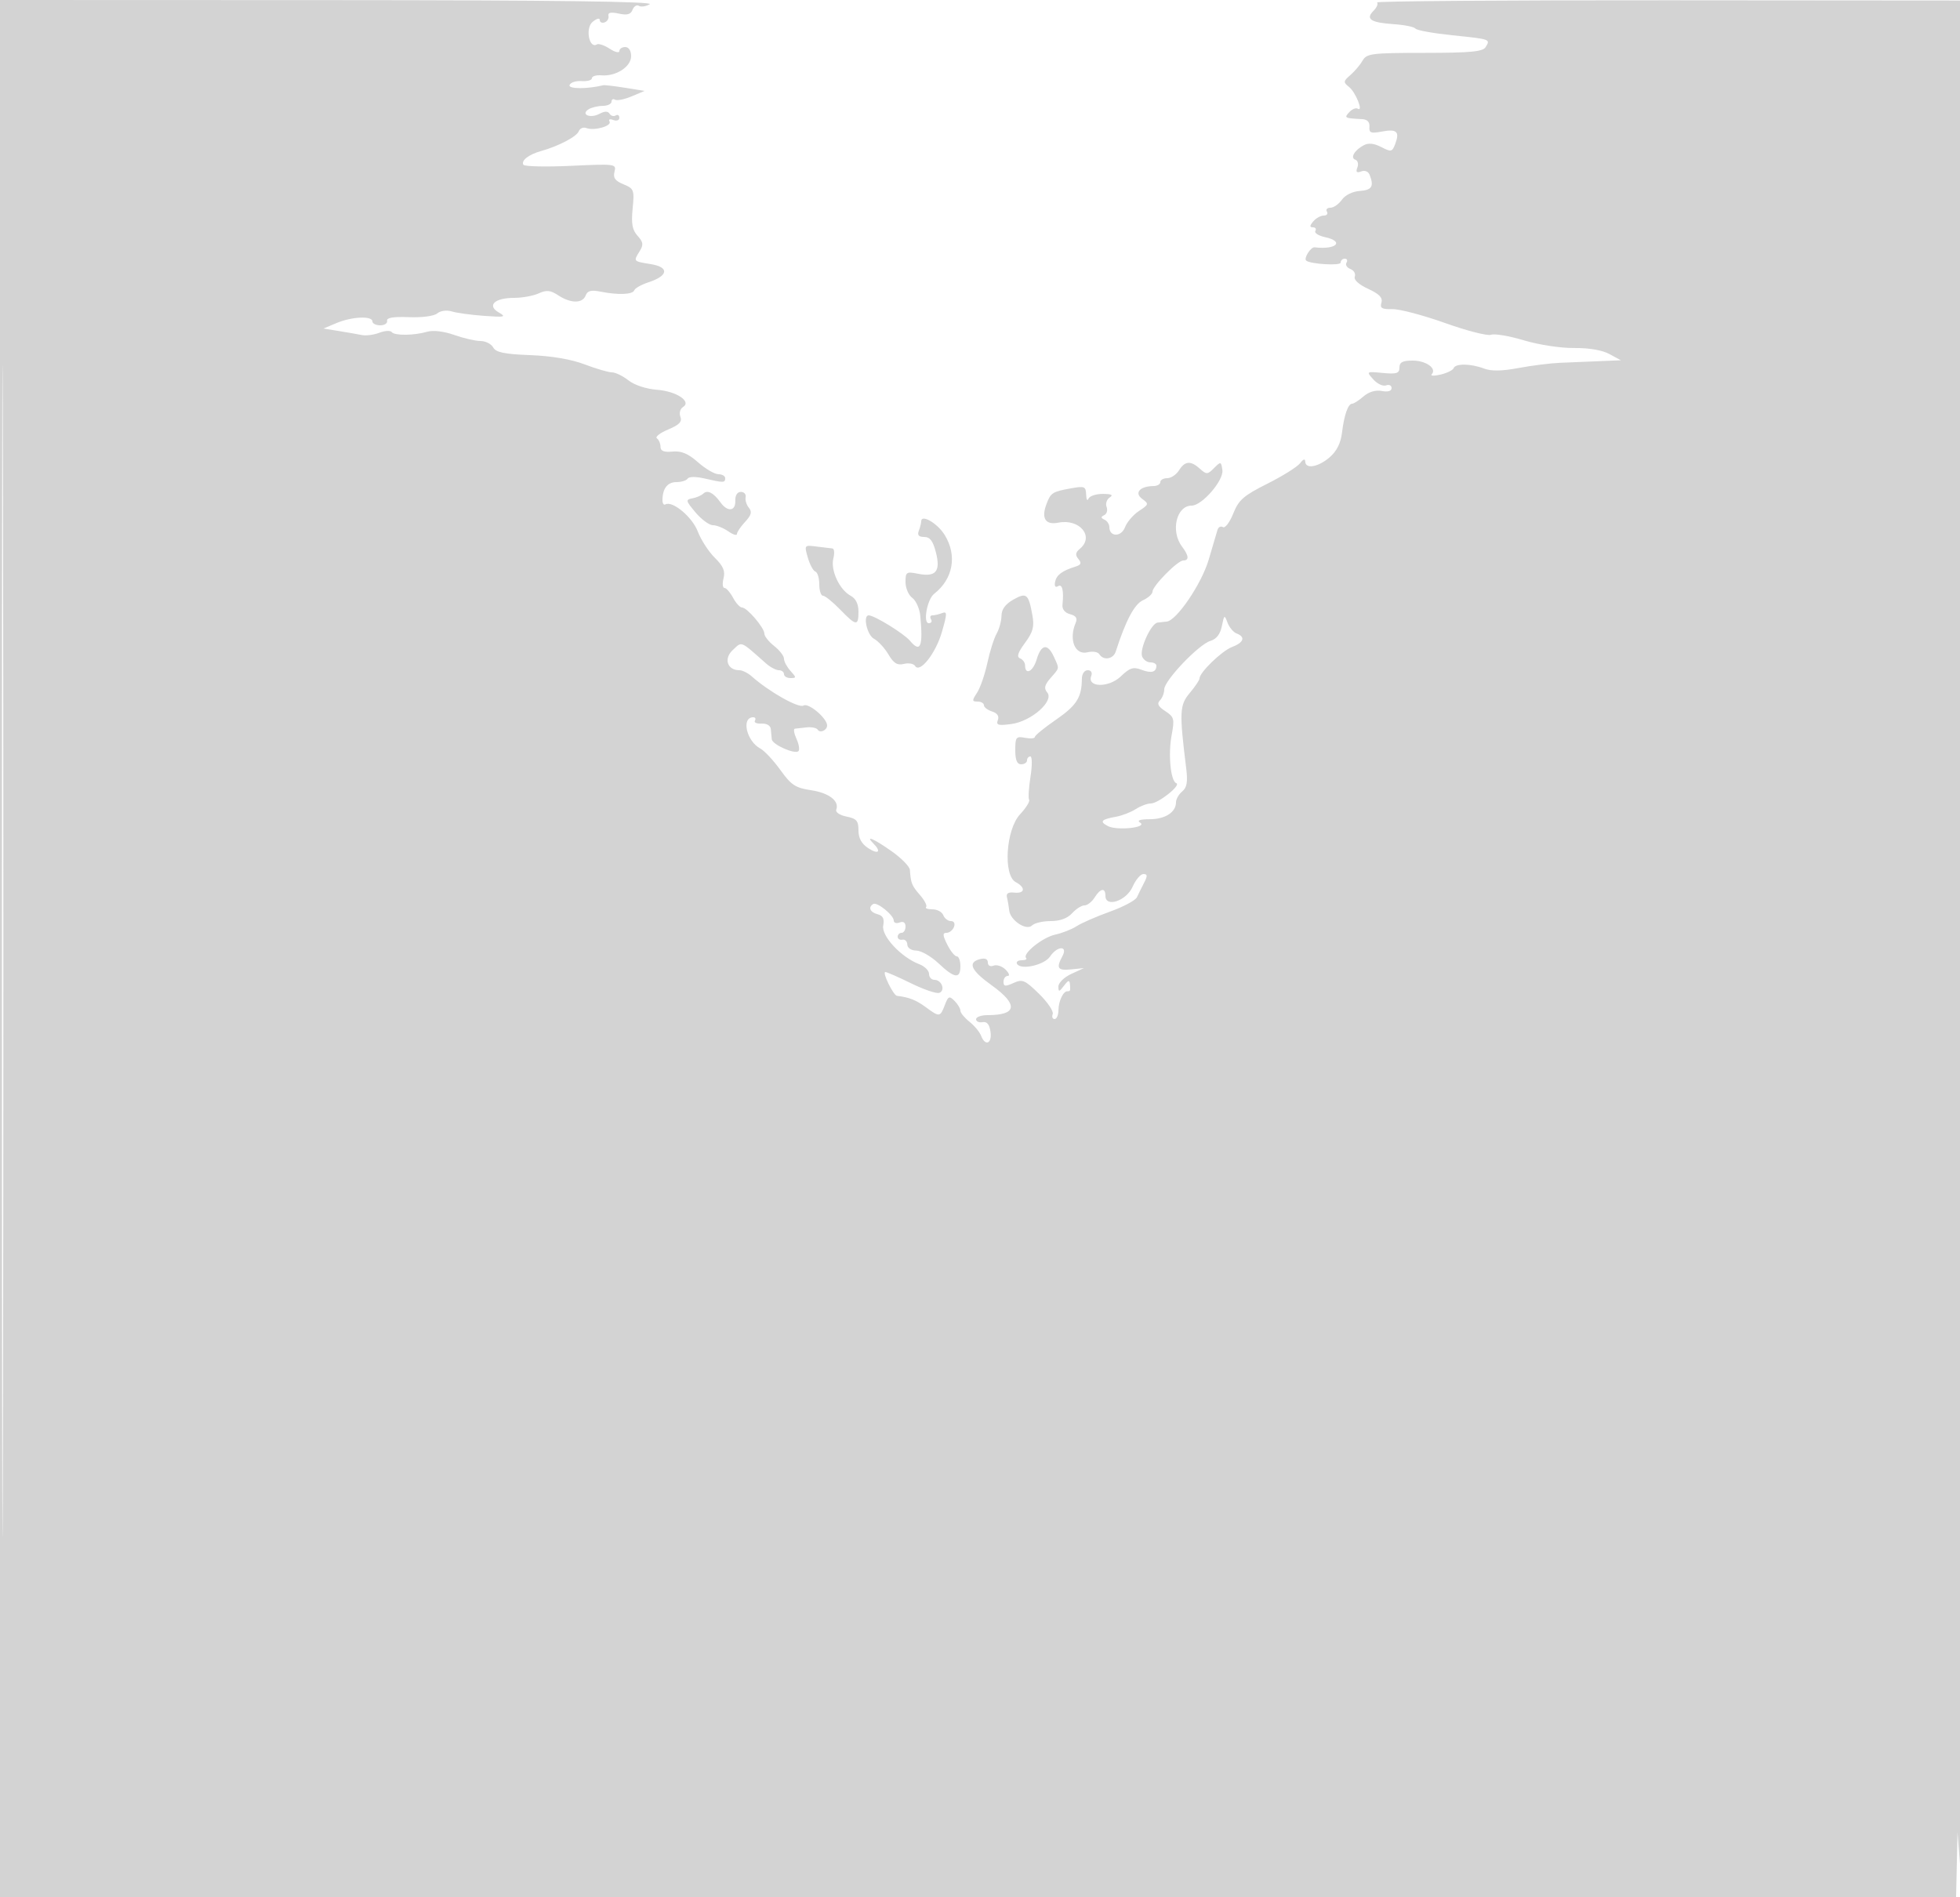 <svg xmlns="http://www.w3.org/2000/svg" width="500" height="484"><path d="M0 242v242h499l.183-8.25.184-8.25.633 8c.348 4.4.716-100.758.817-233.685L501 .13 425.839.071C384.5.038 350.954.287 351.291.625c.338.337-.069 1.296-.903 2.13-2.1 2.1-.733 3.012 5.112 3.407 2.75.186 5.264.696 5.587 1.133.322.437 4.538 1.202 9.367 1.7 9.825 1.014 9.785 1 8.535 3.022-.723 1.171-3.803 1.462-15.586 1.471-13.509.011-14.773.168-15.793 1.963-.611 1.073-2.01 2.732-3.11 3.685-1.841 1.596-1.869 1.839-.351 3.049 1.7 1.356 3.738 6.474 2.208 5.545-.471-.286-1.437.108-2.146.875-1.377 1.489-1.244 1.562 3.289 1.793 1.302.066 1.946.746 1.846 1.945-.131 1.564.35 1.749 3.172 1.22 3.808-.715 4.596.014 3.41 3.151-.778 2.058-1.029 2.115-3.552.806-1.857-.963-3.277-1.108-4.49-.459-2.379 1.273-3.503 3.233-2.119 3.695.616.205.843 1.097.503 1.982-.451 1.176-.189 1.445.974.999.942-.362 1.828.009 2.173.908 1.127 2.936.55 3.857-2.554 4.075-1.827.129-3.726 1.067-4.555 2.25-.782 1.117-2.097 2.03-2.924 2.03-.826 0-1.224.45-.884 1 .34.55-.028 1-.819 1-.79 0-1.996.675-2.681 1.5-.928 1.118-.944 1.5-.063 1.5.649 0 .926.413.613.919-.312.505.786 1.216 2.441 1.579 5.083 1.116 2.912 3.267-2.627 2.603-.998-.12-2.853 2.833-2.138 3.403 1.124.894 8.774 1.337 8.774.508 0-.557.477-1.012 1.059-1.012s.779.453.437 1.007c-.343.554.107 1.287.998 1.629.892.342 1.394 1.213 1.117 1.936-.31.807 1.004 2.012 3.404 3.121 2.862 1.323 3.77 2.268 3.389 3.529-.422 1.396.105 1.707 2.788 1.647 1.819-.041 7.867 1.553 13.439 3.542 5.573 1.99 10.854 3.34 11.736 3.002.883-.339 4.649.298 8.369 1.416 3.799 1.141 9.413 2.001 12.807 1.961 3.764-.044 7.159.533 9 1.53l2.957 1.6-5.5.229-10 .413c-2.475.101-7.257.701-10.628 1.333-4.262.799-6.945.838-8.815.127-3.349-1.274-7.282-1.322-7.724-.096-.183.509-1.683 1.248-3.333 1.641-1.65.393-2.666.355-2.259-.084 1.364-1.469-1.448-3.483-4.863-3.483-2.57 0-3.378.425-3.378 1.776 0 1.486-.696 1.712-4.25 1.379-4.227-.396-4.24-.387-2.406 1.656 1.014 1.13 2.477 1.811 3.25 1.515.773-.297 1.406.011 1.406.684 0 .766-.936 1.044-2.506.744-1.57-.3-3.307.216-4.653 1.384-1.181 1.024-2.48 1.862-2.887 1.862-1.053 0-2.06 2.867-2.612 7.442-.32 2.646-1.358 4.699-3.159 6.248-2.913 2.505-6.164 3.059-6.215 1.06-.02-.787-.505-.627-1.311.433-.704.925-4.462 3.28-8.353 5.233-6.085 3.053-7.3 4.118-8.701 7.618-.895 2.238-2.075 3.792-2.623 3.454-.547-.338-1.173-.024-1.392.699-.219.722-1.228 4.143-2.243 7.602-1.798 6.13-8.179 15.549-10.7 15.795-.63.061-1.686.18-2.348.264-1.653.209-4.651 6.788-3.938 8.644.318.829 1.267 1.508 2.11 1.508.842 0 1.531.375 1.531.833 0 1.663-1.257 2.02-3.761 1.068-2.148-.817-2.999-.547-5.332 1.688-3.063 2.935-8.668 2.837-7.529-.131.333-.869-.034-1.458-.909-1.458-.853 0-1.475.944-1.483 2.25-.028 4.677-1.35 6.757-6.589 10.366-2.969 2.044-5.397 4.029-5.397 4.412 0 .382-1.125.48-2.5.217-2.294-.439-2.5-.18-2.5 3.138 0 2.548.443 3.617 1.5 3.617.825 0 1.5-.45 1.5-1s.383-1 .851-1c.468 0 .484 2.319.036 5.154-.448 2.834-.608 5.488-.355 5.898.253.41-.788 2.081-2.314 3.714-3.611 3.866-4.357 15.554-1.105 17.295 2.589 1.385 2.374 2.967-.363 2.677-1.572-.166-2.133.214-1.863 1.262.213.825.468 2.3.566 3.277.258 2.553 4.394 5.276 5.831 3.839.614-.614 2.756-1.116 4.761-1.116 2.375 0 4.276-.697 5.455-2 .995-1.1 2.411-2 3.147-2 .735 0 1.898-.9 2.585-2 1.496-2.395 2.768-2.594 2.768-.434 0 3.075 5.344 1.289 6.93-2.316.787-1.787 2.029-3.25 2.759-3.25 1.055 0 1.089.462.164 2.25-.64 1.238-1.46 2.893-1.823 3.679-.362.786-3.473 2.442-6.913 3.68-3.439 1.238-7.242 2.898-8.45 3.69-1.208.791-3.672 1.763-5.475 2.159-3.272.718-8.482 4.919-7.419 5.981.308.309-.216.561-1.165.561-.949 0-1.462.427-1.14.949.998 1.613 6.951.266 8.404-1.902 1.836-2.739 4.622-2.838 3.163-.113-1.658 3.099-1.24 3.74 2.215 3.395l3.25-.324-3.25 1.5c-1.791.827-3.25 2.259-3.25 3.189 0 1.47.19 1.437 1.468-.253 1.285-1.698 1.532-1.528 1.532 1.059 0 .275-.287.462-.638.415-1.07-.144-2.33 2.454-2.347 4.835-.008 1.238-.451 2.25-.984 2.25-.532 0-.748-.574-.478-1.276.269-.702-1.307-3.031-3.502-5.174-3.617-3.532-4.229-3.79-6.521-2.745-2.086.95-2.53.892-2.53-.326 0-.814.482-1.479 1.071-1.479.59 0 .353-.719-.525-1.597-.879-.879-2.261-1.343-3.072-1.032-.858.33-1.474-.008-1.474-.809 0-.882-.716-1.187-2-.852-3.235.846-2.331 2.865 3 6.695 6.847 4.918 6.466 7.595-1.082 7.595-1.605 0-2.918.47-2.918 1.044 0 .574.741.911 1.647.75 1.135-.203 1.768.562 2.034 2.456.428 3.036-1.354 3.775-2.409 1-.366-.962-1.702-2.57-2.969-3.573-1.267-1.002-2.303-2.272-2.303-2.821 0-.549-.674-1.673-1.498-2.497-1.331-1.331-1.608-1.212-2.476 1.071-1.178 3.101-1.363 3.12-4.898.506-2.404-1.777-4.303-2.52-7.305-2.859-.925-.105-3.845-6.077-2.971-6.077.384 0 3.358 1.304 6.608 2.898 3.25 1.593 6.473 2.681 7.162 2.417 1.607-.617.607-3.315-1.229-3.315-.766 0-1.393-.686-1.393-1.525 0-.838-1.125-1.952-2.499-2.475-4.615-1.754-9.696-7.201-9.189-9.851.333-1.741-.057-2.531-1.427-2.889-1.929-.505-2.479-1.775-1.13-2.609.974-.602 5.245 2.841 5.245 4.228 0 .582.675.799 1.5.483.95-.365 1.5.013 1.5 1.031 0 .884-.45 1.607-1 1.607s-1 .45-1 1 .542.887 1.205.75c.662-.138 1.226.425 1.254 1.25.028.864 1 1.512 2.293 1.528 1.234.016 3.781 1.478 5.66 3.25 4.105 3.872 5.588 4.063 5.588.722 0-1.375-.417-2.5-.927-2.5-.509 0-1.6-1.35-2.423-3-1.192-2.389-1.229-3-.18-3 .724 0 1.575-.675 1.892-1.5.338-.881.013-1.5-.786-1.5-.749 0-1.621-.675-1.938-1.5-.316-.825-1.564-1.5-2.773-1.5s-1.935-.264-1.613-.586c.322-.322-.39-1.71-1.583-3.085-2.086-2.404-2.298-2.933-2.554-6.386-.063-.857-2.153-2.995-4.644-4.75-4.568-3.22-6.888-4.21-4.671-1.993 2.119 2.119 1.281 2.899-1.3 1.208-1.719-1.126-2.5-2.548-2.5-4.548 0-2.445-.488-3.008-3.055-3.521-1.728-.346-2.862-1.113-2.611-1.767.843-2.198-1.852-4.273-6.443-4.961-3.974-.596-5.051-1.306-7.81-5.148-1.761-2.451-4.064-4.918-5.118-5.483-3.552-1.901-4.921-7.98-1.797-7.98.524 0 .711.391.416.868s.466.815 1.691.75c1.313-.07 2.282.497 2.362 1.382.074.825.186 2.008.25 2.629.138 1.354 5.912 3.907 6.81 3.01.346-.347.116-1.757-.511-3.135-.628-1.377-.813-2.541-.413-2.587.401-.046 1.761-.197 3.021-.336 1.261-.139 2.53.131 2.819.599.592.957 2.389.135 2.389-1.093 0-1.834-4.761-5.853-6.016-5.077-1.221.755-8.765-3.497-13.234-7.459-.963-.853-2.37-1.551-3.128-1.551-3.08 0-4.061-2.943-1.71-5.133 2.441-2.273 1.798-2.53 8.486 3.383 1.088.963 2.569 1.75 3.291 1.75.721 0 1.311.45 1.311 1s.745 1 1.655 1c1.54 0 1.54-.127 0-1.829-.91-1.006-1.655-2.403-1.655-3.106 0-.702-1.125-2.162-2.5-3.244-1.375-1.081-2.501-2.496-2.501-3.144-.002-1.499-4.419-6.677-5.696-6.677-.531 0-1.567-1.125-2.303-2.5s-1.72-2.5-2.188-2.5c-.468 0-.573-1.102-.235-2.45.467-1.86-.07-3.123-2.231-5.25-1.565-1.54-3.521-4.564-4.346-6.719-1.412-3.689-6.461-7.905-8.25-6.889-.413.234-.75-.239-.75-1.051 0-2.979 1.27-4.641 3.548-4.641 1.284 0 2.583-.403 2.888-.896.322-.522 2.121-.532 4.309-.024 4.844 1.125 5.255 1.119 5.255-.08 0-.55-.787-1.007-1.75-1.016-.963-.009-3.294-1.377-5.181-3.04-2.519-2.22-4.247-2.946-6.5-2.734-2.19.207-3.069-.14-3.069-1.21 0-.825-.415-1.799-.921-2.165-.507-.366.779-1.376 2.859-2.245 2.848-1.19 3.622-1.992 3.137-3.255-.356-.928-.07-2.029.641-2.469 2.306-1.425-1.634-4.051-6.642-4.426-2.718-.204-5.719-1.195-7.242-2.394-1.431-1.125-3.329-2.046-4.217-2.047-.888 0-4.025-.916-6.971-2.036-3.426-1.302-8.428-2.153-13.883-2.361-6.625-.253-8.732-.691-9.444-1.964-.504-.901-1.962-1.638-3.241-1.638-1.278 0-4.294-.695-6.7-1.545-2.639-.931-5.368-1.257-6.876-.821-3.428.992-8.376 1.034-9.083.077-.321-.434-1.735-.351-3.143.185-1.407.535-3.395.802-4.417.594-1.021-.209-3.652-.67-5.845-1.025l-3.989-.645 3.353-1.41C89.759 80.778 95 80.542 95 82c0 .55.9 1 2 1s1.887-.519 1.75-1.153c-.171-.788 1.593-1.081 5.557-.925 3.364.132 6.412-.274 7.245-.965.828-.688 2.393-.898 3.693-.498 1.24.383 4.955.891 8.255 1.129 5.301.384 5.737.282 3.74-.867-3.102-1.787-1.068-3.721 3.913-3.721 2.064 0 4.881-.514 6.259-1.142 2.021-.921 2.991-.824 5.012.5 3.187 2.088 6.186 2.101 6.981.03.47-1.226 1.393-1.458 3.857-.968 4.508.896 8.18.736 8.553-.372.173-.515 1.82-1.433 3.661-2.04 5.067-1.672 5.298-3.861.49-4.629-4.449-.712-4.421-.678-2.76-3.337.987-1.581.887-2.282-.553-3.873-1.357-1.5-1.646-3.085-1.267-6.96.466-4.757.345-5.078-2.334-6.187-2.146-.889-2.697-1.662-2.292-3.212.52-1.99.245-2.027-11.101-1.5-6.398.297-11.86.174-12.135-.272-.655-1.059 1.337-2.614 4.476-3.495 4.538-1.274 9.112-3.672 9.643-5.055.287-.749 1.161-1.117 1.942-.817 2.017.774 6.614-.541 5.904-1.689-.33-.534.095-.695.959-.364.856.329 1.552.073 1.552-.57 0-.641-.419-.907-.931-.591-.512.317-1.214.117-1.561-.443-.425-.689-1.264-.68-2.589.03-2.323 1.243-4.881.18-2.776-1.154.746-.473 2.369-.866 3.607-.875 1.238-.008 2.25-.492 2.25-1.074 0-.582.404-.81.897-.505.493.305 2.395-.076 4.226-.846l3.329-1.4-4.976-.793c-2.737-.437-5.234-.731-5.549-.655-4.122 1.003-8.997.981-8.635-.039.234-.662 1.615-1.118 3.067-1.015 1.453.104 2.641-.229 2.641-.739 0-.509 1.089-.836 2.42-.726 3.711.307 7.58-2.19 7.58-4.892 0-1.405-.596-2.331-1.5-2.331-.825 0-1.5.46-1.5 1.023s-1.105.299-2.456-.586-2.821-1.384-3.266-1.109c-1.97 1.218-3.026-4.099-1.136-5.717 1.022-.875 1.858-1.108 1.858-.518 0 .591.563.867 1.25.615.688-.252 1.125-1.003.971-1.669-.193-.841.608-1.016 2.624-.573 2.156.473 3.061.222 3.521-.978.341-.888 1.069-1.337 1.619-.997.55.339 1.79.157 2.757-.406C166.952.38 141.369.051 83.75.03L0 0v242m.492.5c0 133.1.116 187.699.258 121.33.142-66.368.142-175.268 0-242C.608 55.099.492 109.4.492 242.5M300.768 120c-.687 1.1-2.041 2-3.009 2-.967 0-1.759.45-1.759 1s-.788 1.007-1.75 1.015c-3.451.031-4.966 1.741-2.888 3.26 1.764 1.29 1.726 1.437-.8 3.092-1.458.956-3.067 2.83-3.575 4.166-.962 2.532-3.987 2.489-3.987-.057 0-.72-.562-1.572-1.25-1.893-.951-.443-.964-.718-.056-1.148.656-.31.928-1.256.604-2.101-.324-.845.039-1.934.806-2.42.98-.62.453-.888-1.771-.899-1.741-.008-3.393.548-3.671 1.235-.277.688-.54.217-.583-1.045-.072-2.098-.401-2.237-3.829-1.619-4.789.864-5.187 1.117-6.284 4.002-1.388 3.651-.272 5.423 3.002 4.768 5.448-1.089 9.281 3.532 5.52 6.654-1.144.949-1.238 1.586-.388 2.611.869 1.047.701 1.488-.737 1.939-3.446 1.081-4.861 2.144-5.209 3.916-.212 1.078.078 1.498.75 1.083 1.087-.671 1.516 1.128 1.136 4.765-.117 1.116.637 2.04 1.941 2.381 1.503.393 1.928 1.035 1.44 2.176-1.837 4.3-.208 8.355 3.031 7.542 1.281-.322 2.63-.099 2.998.496 1.037 1.677 3.55 1.275 4.176-.669 2.556-7.937 4.765-12.107 6.937-13.097 1.34-.61 2.437-1.592 2.437-2.181 0-1.455 6.418-7.972 7.851-7.972 1.555 0 1.445-1.227-.319-3.559-2.967-3.923-1.424-10.441 2.472-10.441 2.645 0 8.212-6.449 7.831-9.072-.323-2.217-.401-2.236-2.129-.5-1.655 1.663-1.932 1.678-3.579.187-2.368-2.143-3.847-2.037-5.359.385m-121.358 5.943c-.5.475-1.764 1.019-2.808 1.21-1.741.318-1.673.614.839 3.597 1.505 1.787 3.497 3.25 4.425 3.25.929 0 2.689.701 3.911 1.557 1.223.856 2.223 1.166 2.223.688 0-.477.937-1.874 2.083-3.104 1.587-1.704 1.817-2.556.965-3.583-.615-.741-.99-1.957-.833-2.703.157-.745-.39-1.355-1.215-1.355-.912 0-1.469.881-1.421 2.25.096 2.707-1.963 2.946-3.772.439-1.799-2.493-3.318-3.269-4.397-2.246m55.59 7.069c0 .453-.273 1.536-.607 2.406-.428 1.115-.021 1.582 1.378 1.582 1.478 0 2.243 1.015 2.994 3.972 1.229 4.843-.037 6.324-4.622 5.407-2.918-.584-3.143-.431-3.143 2.136 0 1.52.777 3.333 1.727 4.027.95.695 1.87 2.77 2.045 4.611.741 7.821.04 9.524-2.616 6.347-1.532-1.834-9.101-6.5-10.542-6.5-1.548 0-.424 5.031 1.334 5.972 1.071.573 2.735 2.375 3.697 4.005 1.34 2.267 2.265 2.833 3.943 2.411 1.207-.302 2.492-.068 2.856.522 1.211 1.959 5.287-3.231 6.859-8.733 1.344-4.703 1.347-5.257.027-4.75-.821.315-1.933.573-2.471.573-.537 0-.699.45-.359 1 .34.55.085 1-.566 1-1.534 0-.415-6.104 1.375-7.5 4.843-3.776 5.915-9.784 2.68-15.018-1.851-2.995-5.989-5.392-5.989-3.47m-28.924 9.255c.51 1.778 1.377 3.383 1.926 3.566.549.184.998 1.646.998 3.25 0 1.605.428 2.917.952 2.917.523 0 2.481 1.575 4.351 3.5 4.14 4.263 4.697 4.327 4.697.535 0-1.936-.69-3.334-1.99-4.029-2.851-1.526-5.172-6.511-4.423-9.497.346-1.38.244-2.539-.229-2.576-.472-.038-2.287-.255-4.033-.484-3.149-.412-3.168-.389-2.249 2.818m52.424 10.72c-2.021 1.142-3.005 2.481-3.017 4.104-.009 1.325-.569 3.387-1.244 4.582-.675 1.195-1.74 4.566-2.367 7.491-.628 2.924-1.807 6.333-2.621 7.576-1.327 2.025-1.313 2.26.134 2.26.888 0 1.615.42 1.615.933 0 .513.933 1.228 2.072 1.59 1.346.427 1.865 1.199 1.48 2.202-.493 1.285.087 1.453 3.456 1.001 5.072-.681 10.96-5.855 9.147-8.039-.892-1.075-.701-1.904.847-3.69 2.356-2.716 2.287-2.268.837-5.45-1.578-3.465-3.233-3.2-4.382.703-.913 3.099-2.957 4.136-2.957 1.5 0-.687-.574-1.485-1.275-1.772-.923-.377-.575-1.47 1.257-3.954 2.034-2.756 2.407-4.13 1.897-6.978-.993-5.544-1.503-5.968-4.879-4.059m53.202 6.752c-.413 2.066-1.384 3.325-2.911 3.775-2.967.874-11.791 10.127-11.791 12.364 0 .947-.498 2.22-1.107 2.829-.809.809-.442 1.543 1.366 2.727 2.279 1.493 2.406 1.976 1.624 6.165-.916 4.902-.253 11.697 1.193 12.229 1.314.483-4.584 5.172-6.506 5.172-.902 0-2.637.649-3.855 1.442-1.218.793-3.508 1.673-5.088 1.956-3.745.67-4.207 1.231-1.963 2.382 2.338 1.199 10.155.353 8.197-.887-.901-.571-.07-.868 2.46-.878 3.942-.015 6.679-1.786 6.679-4.321 0-.797.713-2.041 1.585-2.765 1.199-.995 1.448-2.426 1.022-5.872-1.783-14.409-1.7-16.157.908-19.257 1.367-1.625 2.485-3.288 2.485-3.697 0-1.532 5.682-7.032 8.29-8.023 3.015-1.146 3.502-2.562 1.186-3.451-.838-.321-1.891-1.576-2.339-2.787-.761-2.057-.856-1.998-1.435.897" fill="#d3d3d3" fill-rule="evenodd"/></svg>